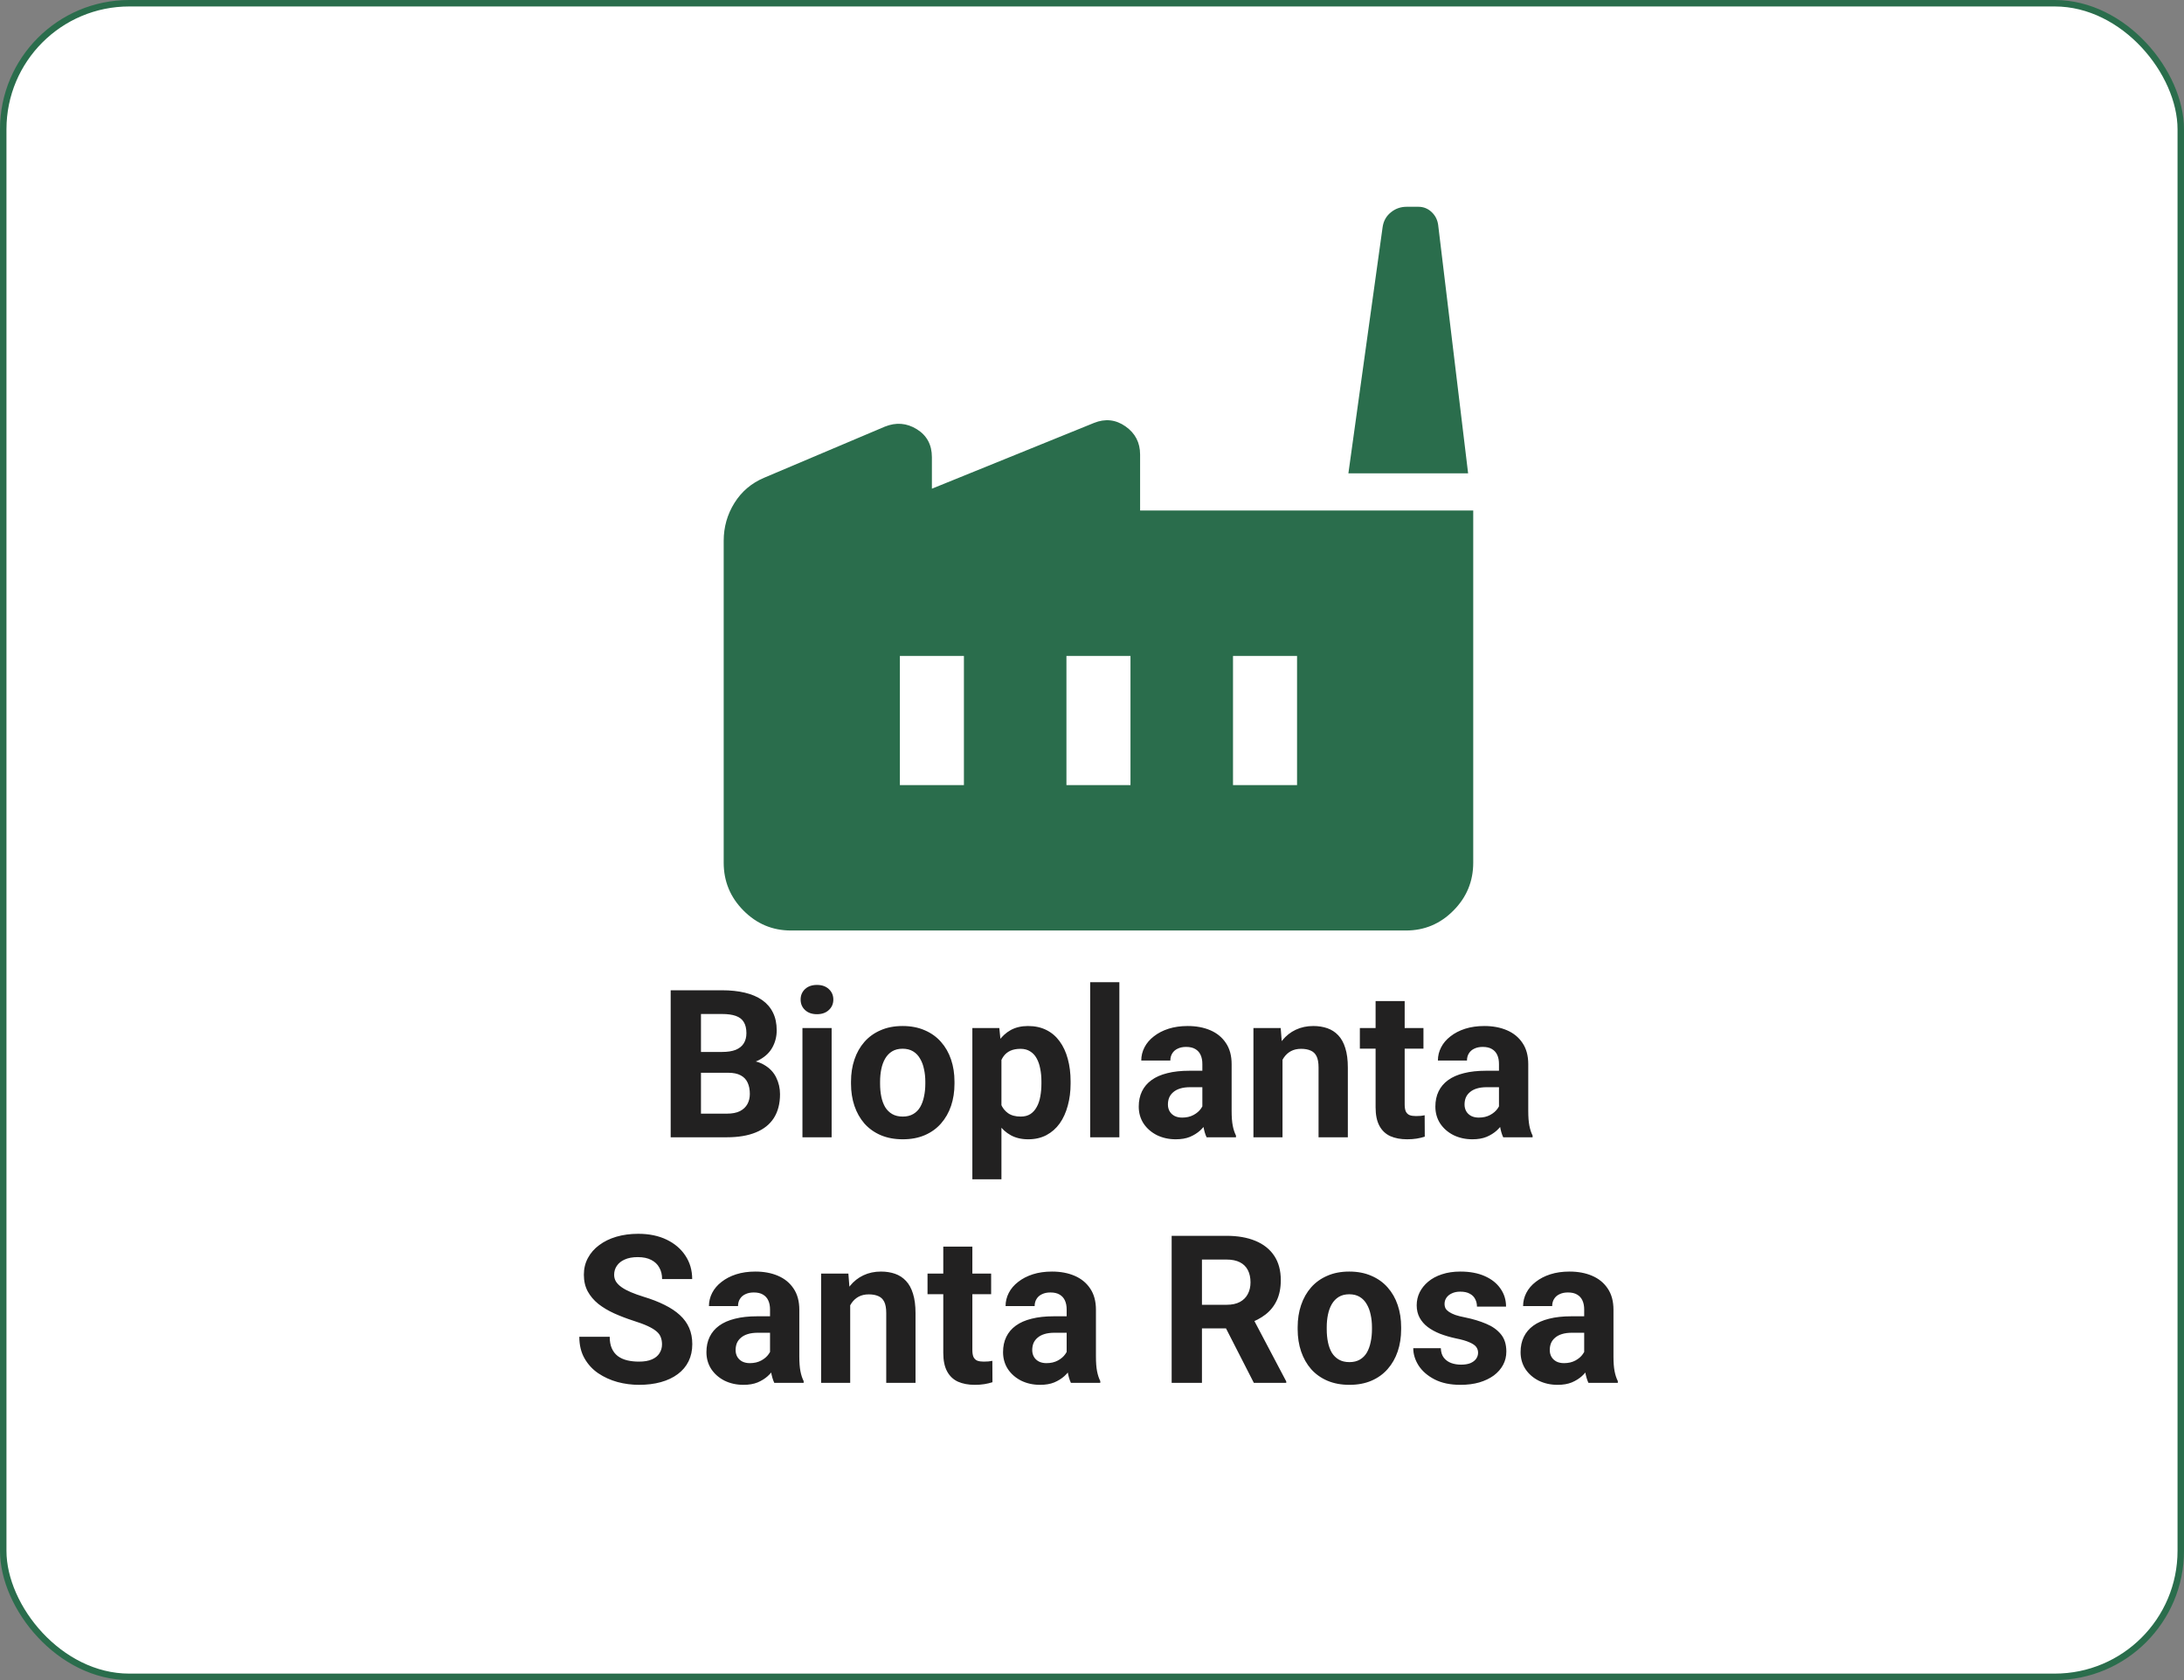 <svg width="169" height="130" viewBox="0 0 169 130" fill="none" xmlns="http://www.w3.org/2000/svg">
<rect x="0" y="0" width="169" height="130" fill="#808080" stroke="none"/>
<rect x="0.25" y="0.25" width="168.5" height="129.5" rx="9.75" fill="white" stroke="#2A6D4C" stroke-width="0.5"/>
<path d="M56.352 83.008H53.43L53.414 81.398H55.867C56.3 81.398 56.654 81.344 56.93 81.234C57.206 81.12 57.411 80.956 57.547 80.742C57.688 80.523 57.758 80.258 57.758 79.945C57.758 79.591 57.69 79.305 57.555 79.086C57.425 78.867 57.219 78.708 56.938 78.609C56.661 78.51 56.305 78.461 55.867 78.461H54.242V88H51.898V76.625H55.867C56.529 76.625 57.12 76.688 57.641 76.812C58.167 76.938 58.612 77.128 58.977 77.383C59.341 77.638 59.62 77.961 59.812 78.352C60.005 78.737 60.102 79.195 60.102 79.727C60.102 80.195 59.995 80.628 59.781 81.023C59.573 81.419 59.242 81.742 58.789 81.992C58.341 82.242 57.755 82.38 57.031 82.406L56.352 83.008ZM56.25 88H52.789L53.703 86.172H56.25C56.661 86.172 56.997 86.107 57.258 85.977C57.518 85.841 57.711 85.659 57.836 85.43C57.961 85.201 58.023 84.938 58.023 84.641C58.023 84.307 57.966 84.018 57.852 83.773C57.742 83.529 57.565 83.341 57.32 83.211C57.075 83.076 56.753 83.008 56.352 83.008H54.094L54.109 81.398H56.922L57.461 82.031C58.154 82.021 58.711 82.143 59.133 82.398C59.56 82.648 59.87 82.974 60.062 83.375C60.26 83.776 60.359 84.206 60.359 84.664C60.359 85.393 60.2 86.008 59.883 86.508C59.565 87.003 59.099 87.375 58.484 87.625C57.875 87.875 57.13 88 56.25 88ZM64.352 79.547V88H62.094V79.547H64.352ZM61.953 77.344C61.953 77.016 62.068 76.745 62.297 76.531C62.526 76.318 62.833 76.211 63.219 76.211C63.599 76.211 63.904 76.318 64.133 76.531C64.367 76.745 64.484 77.016 64.484 77.344C64.484 77.672 64.367 77.943 64.133 78.156C63.904 78.37 63.599 78.477 63.219 78.477C62.833 78.477 62.526 78.37 62.297 78.156C62.068 77.943 61.953 77.672 61.953 77.344ZM65.852 83.859V83.695C65.852 83.076 65.94 82.505 66.117 81.984C66.294 81.458 66.552 81.003 66.891 80.617C67.229 80.232 67.646 79.932 68.141 79.719C68.635 79.5 69.203 79.391 69.844 79.391C70.484 79.391 71.055 79.5 71.555 79.719C72.055 79.932 72.474 80.232 72.812 80.617C73.156 81.003 73.417 81.458 73.594 81.984C73.771 82.505 73.859 83.076 73.859 83.695V83.859C73.859 84.474 73.771 85.044 73.594 85.57C73.417 86.091 73.156 86.547 72.812 86.938C72.474 87.323 72.057 87.622 71.562 87.836C71.068 88.049 70.5 88.156 69.859 88.156C69.219 88.156 68.648 88.049 68.148 87.836C67.654 87.622 67.234 87.323 66.891 86.938C66.552 86.547 66.294 86.091 66.117 85.57C65.94 85.044 65.852 84.474 65.852 83.859ZM68.102 83.695V83.859C68.102 84.213 68.133 84.544 68.195 84.852C68.258 85.159 68.357 85.43 68.492 85.664C68.633 85.893 68.815 86.073 69.039 86.203C69.263 86.333 69.537 86.398 69.859 86.398C70.172 86.398 70.44 86.333 70.664 86.203C70.888 86.073 71.068 85.893 71.203 85.664C71.338 85.43 71.438 85.159 71.5 84.852C71.568 84.544 71.602 84.213 71.602 83.859V83.695C71.602 83.352 71.568 83.029 71.5 82.727C71.438 82.419 71.336 82.148 71.195 81.914C71.06 81.674 70.88 81.487 70.656 81.352C70.432 81.216 70.162 81.148 69.844 81.148C69.526 81.148 69.255 81.216 69.031 81.352C68.812 81.487 68.633 81.674 68.492 81.914C68.357 82.148 68.258 82.419 68.195 82.727C68.133 83.029 68.102 83.352 68.102 83.695ZM77.492 81.172V91.25H75.242V79.547H77.328L77.492 81.172ZM82.844 83.68V83.844C82.844 84.458 82.771 85.029 82.625 85.555C82.484 86.081 82.276 86.539 82 86.93C81.724 87.315 81.38 87.617 80.969 87.836C80.562 88.049 80.094 88.156 79.562 88.156C79.047 88.156 78.599 88.052 78.219 87.844C77.838 87.635 77.518 87.344 77.258 86.969C77.003 86.588 76.797 86.148 76.641 85.648C76.484 85.148 76.365 84.612 76.281 84.039V83.609C76.365 82.995 76.484 82.432 76.641 81.922C76.797 81.406 77.003 80.961 77.258 80.586C77.518 80.206 77.836 79.912 78.211 79.703C78.591 79.495 79.037 79.391 79.547 79.391C80.083 79.391 80.555 79.492 80.961 79.695C81.372 79.898 81.716 80.19 81.992 80.57C82.273 80.951 82.484 81.404 82.625 81.93C82.771 82.456 82.844 83.039 82.844 83.68ZM80.586 83.844V83.68C80.586 83.32 80.555 82.99 80.492 82.688C80.435 82.38 80.341 82.112 80.211 81.883C80.086 81.654 79.919 81.477 79.711 81.352C79.508 81.221 79.26 81.156 78.969 81.156C78.662 81.156 78.398 81.206 78.18 81.305C77.966 81.404 77.792 81.547 77.656 81.734C77.521 81.922 77.419 82.146 77.352 82.406C77.284 82.667 77.242 82.961 77.227 83.289V84.375C77.253 84.76 77.326 85.107 77.445 85.414C77.565 85.716 77.75 85.956 78 86.133C78.25 86.31 78.578 86.398 78.984 86.398C79.281 86.398 79.531 86.333 79.734 86.203C79.938 86.068 80.102 85.883 80.227 85.648C80.357 85.414 80.448 85.143 80.5 84.836C80.557 84.529 80.586 84.198 80.586 83.844ZM86.617 76V88H84.359V76H86.617ZM93.039 86.094V82.328C93.039 82.057 92.995 81.826 92.906 81.633C92.818 81.435 92.68 81.281 92.492 81.172C92.31 81.062 92.073 81.008 91.781 81.008C91.531 81.008 91.315 81.052 91.133 81.141C90.951 81.224 90.81 81.346 90.711 81.508C90.612 81.664 90.562 81.849 90.562 82.062H88.312C88.312 81.703 88.396 81.362 88.562 81.039C88.729 80.716 88.971 80.432 89.289 80.188C89.607 79.938 89.984 79.742 90.422 79.602C90.865 79.461 91.359 79.391 91.906 79.391C92.562 79.391 93.146 79.5 93.656 79.719C94.167 79.938 94.568 80.266 94.859 80.703C95.156 81.141 95.305 81.688 95.305 82.344V85.961C95.305 86.424 95.333 86.805 95.391 87.102C95.448 87.393 95.531 87.648 95.641 87.867V88H93.367C93.258 87.771 93.174 87.484 93.117 87.141C93.065 86.792 93.039 86.443 93.039 86.094ZM93.336 82.852L93.352 84.125H92.094C91.797 84.125 91.539 84.159 91.32 84.227C91.102 84.294 90.922 84.391 90.781 84.516C90.641 84.635 90.537 84.776 90.469 84.938C90.406 85.099 90.375 85.276 90.375 85.469C90.375 85.662 90.419 85.836 90.508 85.992C90.596 86.143 90.724 86.263 90.891 86.352C91.057 86.435 91.253 86.477 91.477 86.477C91.815 86.477 92.109 86.409 92.359 86.273C92.609 86.138 92.802 85.971 92.938 85.773C93.078 85.576 93.151 85.388 93.156 85.211L93.75 86.164C93.667 86.378 93.552 86.599 93.406 86.828C93.266 87.057 93.086 87.273 92.867 87.477C92.648 87.674 92.385 87.838 92.078 87.969C91.771 88.094 91.406 88.156 90.984 88.156C90.448 88.156 89.961 88.049 89.523 87.836C89.091 87.617 88.747 87.318 88.492 86.938C88.242 86.552 88.117 86.115 88.117 85.625C88.117 85.182 88.201 84.789 88.367 84.445C88.534 84.102 88.779 83.812 89.102 83.578C89.43 83.338 89.838 83.159 90.328 83.039C90.818 82.914 91.385 82.852 92.031 82.852H93.336ZM99.242 81.352V88H96.992V79.547H99.102L99.242 81.352ZM98.914 83.477H98.305C98.305 82.852 98.385 82.289 98.547 81.789C98.708 81.284 98.935 80.854 99.227 80.5C99.518 80.141 99.865 79.867 100.266 79.68C100.672 79.487 101.125 79.391 101.625 79.391C102.021 79.391 102.383 79.448 102.711 79.562C103.039 79.677 103.32 79.859 103.555 80.109C103.794 80.359 103.977 80.69 104.102 81.102C104.232 81.513 104.297 82.016 104.297 82.609V88H102.031V82.602C102.031 82.227 101.979 81.935 101.875 81.727C101.771 81.518 101.617 81.372 101.414 81.289C101.216 81.201 100.971 81.156 100.68 81.156C100.378 81.156 100.115 81.216 99.891 81.336C99.672 81.456 99.49 81.622 99.344 81.836C99.203 82.044 99.096 82.289 99.023 82.57C98.951 82.852 98.914 83.154 98.914 83.477ZM110.148 79.547V81.141H105.227V79.547H110.148ZM106.445 77.461H108.695V85.453C108.695 85.698 108.727 85.885 108.789 86.016C108.857 86.146 108.956 86.237 109.086 86.289C109.216 86.336 109.38 86.359 109.578 86.359C109.719 86.359 109.844 86.354 109.953 86.344C110.068 86.328 110.164 86.312 110.242 86.297L110.25 87.953C110.057 88.016 109.849 88.065 109.625 88.102C109.401 88.138 109.154 88.156 108.883 88.156C108.388 88.156 107.956 88.076 107.586 87.914C107.221 87.747 106.94 87.482 106.742 87.117C106.544 86.753 106.445 86.273 106.445 85.68V77.461ZM115.992 86.094V82.328C115.992 82.057 115.948 81.826 115.859 81.633C115.771 81.435 115.633 81.281 115.445 81.172C115.263 81.062 115.026 81.008 114.734 81.008C114.484 81.008 114.268 81.052 114.086 81.141C113.904 81.224 113.763 81.346 113.664 81.508C113.565 81.664 113.516 81.849 113.516 82.062H111.266C111.266 81.703 111.349 81.362 111.516 81.039C111.682 80.716 111.924 80.432 112.242 80.188C112.56 79.938 112.938 79.742 113.375 79.602C113.818 79.461 114.312 79.391 114.859 79.391C115.516 79.391 116.099 79.5 116.609 79.719C117.12 79.938 117.521 80.266 117.812 80.703C118.109 81.141 118.258 81.688 118.258 82.344V85.961C118.258 86.424 118.286 86.805 118.344 87.102C118.401 87.393 118.484 87.648 118.594 87.867V88H116.32C116.211 87.771 116.128 87.484 116.07 87.141C116.018 86.792 115.992 86.443 115.992 86.094ZM116.289 82.852L116.305 84.125H115.047C114.75 84.125 114.492 84.159 114.273 84.227C114.055 84.294 113.875 84.391 113.734 84.516C113.594 84.635 113.49 84.776 113.422 84.938C113.359 85.099 113.328 85.276 113.328 85.469C113.328 85.662 113.372 85.836 113.461 85.992C113.549 86.143 113.677 86.263 113.844 86.352C114.01 86.435 114.206 86.477 114.43 86.477C114.768 86.477 115.062 86.409 115.312 86.273C115.562 86.138 115.755 85.971 115.891 85.773C116.031 85.576 116.104 85.388 116.109 85.211L116.703 86.164C116.62 86.378 116.505 86.599 116.359 86.828C116.219 87.057 116.039 87.273 115.82 87.477C115.602 87.674 115.339 87.838 115.031 87.969C114.724 88.094 114.359 88.156 113.938 88.156C113.401 88.156 112.914 88.049 112.477 87.836C112.044 87.617 111.701 87.318 111.445 86.938C111.195 86.552 111.07 86.115 111.07 85.625C111.07 85.182 111.154 84.789 111.32 84.445C111.487 84.102 111.732 83.812 112.055 83.578C112.383 83.338 112.792 83.159 113.281 83.039C113.771 82.914 114.339 82.852 114.984 82.852H116.289ZM51.227 104.023C51.227 103.82 51.195 103.638 51.133 103.477C51.075 103.31 50.966 103.159 50.805 103.023C50.643 102.883 50.417 102.745 50.125 102.609C49.833 102.474 49.456 102.333 48.992 102.188C48.477 102.021 47.987 101.833 47.523 101.625C47.065 101.417 46.659 101.174 46.305 100.898C45.956 100.617 45.68 100.292 45.477 99.922C45.279 99.552 45.18 99.122 45.18 98.633C45.18 98.159 45.284 97.729 45.492 97.344C45.7 96.953 45.992 96.62 46.367 96.344C46.742 96.062 47.185 95.846 47.695 95.695C48.211 95.544 48.776 95.469 49.391 95.469C50.229 95.469 50.961 95.62 51.586 95.922C52.211 96.224 52.695 96.638 53.039 97.164C53.388 97.69 53.562 98.292 53.562 98.969H51.234C51.234 98.635 51.164 98.344 51.023 98.094C50.888 97.838 50.68 97.638 50.398 97.492C50.122 97.346 49.773 97.273 49.352 97.273C48.945 97.273 48.607 97.336 48.336 97.461C48.065 97.581 47.862 97.745 47.727 97.953C47.591 98.156 47.523 98.385 47.523 98.641C47.523 98.833 47.57 99.008 47.664 99.164C47.763 99.32 47.909 99.466 48.102 99.602C48.294 99.737 48.531 99.865 48.812 99.984C49.094 100.104 49.419 100.221 49.789 100.336C50.409 100.523 50.953 100.734 51.422 100.969C51.896 101.203 52.292 101.466 52.609 101.758C52.927 102.049 53.167 102.38 53.328 102.75C53.49 103.12 53.57 103.539 53.57 104.008C53.57 104.503 53.474 104.945 53.281 105.336C53.089 105.727 52.81 106.057 52.445 106.328C52.081 106.599 51.646 106.805 51.141 106.945C50.635 107.086 50.07 107.156 49.445 107.156C48.883 107.156 48.328 107.083 47.781 106.938C47.234 106.786 46.737 106.56 46.289 106.258C45.846 105.956 45.492 105.57 45.227 105.102C44.961 104.633 44.828 104.078 44.828 103.438H47.18C47.18 103.792 47.234 104.091 47.344 104.336C47.453 104.581 47.607 104.779 47.805 104.93C48.008 105.081 48.247 105.19 48.523 105.258C48.805 105.326 49.112 105.359 49.445 105.359C49.852 105.359 50.185 105.302 50.445 105.188C50.711 105.073 50.906 104.914 51.031 104.711C51.161 104.508 51.227 104.279 51.227 104.023ZM59.586 105.094V101.328C59.586 101.057 59.542 100.826 59.453 100.633C59.365 100.435 59.227 100.281 59.039 100.172C58.857 100.062 58.62 100.008 58.328 100.008C58.078 100.008 57.862 100.052 57.68 100.141C57.497 100.224 57.357 100.346 57.258 100.508C57.159 100.664 57.109 100.849 57.109 101.062H54.859C54.859 100.703 54.943 100.362 55.109 100.039C55.276 99.716 55.518 99.432 55.836 99.188C56.154 98.938 56.531 98.742 56.969 98.602C57.411 98.461 57.906 98.391 58.453 98.391C59.109 98.391 59.693 98.5 60.203 98.719C60.714 98.938 61.115 99.266 61.406 99.703C61.703 100.141 61.852 100.688 61.852 101.344V104.961C61.852 105.424 61.88 105.805 61.938 106.102C61.995 106.393 62.078 106.648 62.188 106.867V107H59.914C59.805 106.771 59.721 106.484 59.664 106.141C59.612 105.792 59.586 105.443 59.586 105.094ZM59.883 101.852L59.898 103.125H58.641C58.344 103.125 58.086 103.159 57.867 103.227C57.648 103.294 57.469 103.391 57.328 103.516C57.188 103.635 57.083 103.776 57.016 103.938C56.953 104.099 56.922 104.276 56.922 104.469C56.922 104.661 56.966 104.836 57.055 104.992C57.143 105.143 57.271 105.263 57.438 105.352C57.604 105.435 57.8 105.477 58.023 105.477C58.362 105.477 58.656 105.409 58.906 105.273C59.156 105.138 59.349 104.971 59.484 104.773C59.625 104.576 59.698 104.388 59.703 104.211L60.297 105.164C60.214 105.378 60.099 105.599 59.953 105.828C59.812 106.057 59.633 106.273 59.414 106.477C59.195 106.674 58.932 106.839 58.625 106.969C58.318 107.094 57.953 107.156 57.531 107.156C56.995 107.156 56.508 107.049 56.07 106.836C55.638 106.617 55.294 106.318 55.039 105.938C54.789 105.552 54.664 105.115 54.664 104.625C54.664 104.182 54.747 103.789 54.914 103.445C55.081 103.102 55.325 102.812 55.648 102.578C55.977 102.339 56.385 102.159 56.875 102.039C57.365 101.914 57.932 101.852 58.578 101.852H59.883ZM65.789 100.352V107H63.539V98.547H65.648L65.789 100.352ZM65.461 102.477H64.852C64.852 101.852 64.932 101.289 65.094 100.789C65.255 100.284 65.482 99.854 65.773 99.5C66.065 99.141 66.412 98.867 66.812 98.68C67.219 98.487 67.672 98.391 68.172 98.391C68.568 98.391 68.93 98.448 69.258 98.562C69.586 98.677 69.867 98.859 70.102 99.109C70.341 99.359 70.523 99.69 70.648 100.102C70.779 100.513 70.844 101.016 70.844 101.609V107H68.578V101.602C68.578 101.227 68.526 100.935 68.422 100.727C68.318 100.518 68.164 100.372 67.961 100.289C67.763 100.201 67.518 100.156 67.227 100.156C66.924 100.156 66.662 100.216 66.438 100.336C66.219 100.456 66.037 100.622 65.891 100.836C65.75 101.044 65.643 101.289 65.57 101.57C65.497 101.852 65.461 102.154 65.461 102.477ZM76.695 98.547V100.141H71.773V98.547H76.695ZM72.992 96.461H75.242V104.453C75.242 104.698 75.273 104.885 75.336 105.016C75.404 105.146 75.503 105.237 75.633 105.289C75.763 105.336 75.927 105.359 76.125 105.359C76.266 105.359 76.391 105.354 76.5 105.344C76.615 105.328 76.711 105.312 76.789 105.297L76.797 106.953C76.604 107.016 76.396 107.065 76.172 107.102C75.948 107.138 75.701 107.156 75.43 107.156C74.935 107.156 74.503 107.076 74.133 106.914C73.768 106.747 73.487 106.482 73.289 106.117C73.091 105.753 72.992 105.273 72.992 104.68V96.461ZM82.539 105.094V101.328C82.539 101.057 82.495 100.826 82.406 100.633C82.318 100.435 82.18 100.281 81.992 100.172C81.81 100.062 81.573 100.008 81.281 100.008C81.031 100.008 80.815 100.052 80.633 100.141C80.451 100.224 80.31 100.346 80.211 100.508C80.112 100.664 80.062 100.849 80.062 101.062H77.812C77.812 100.703 77.896 100.362 78.062 100.039C78.229 99.716 78.471 99.432 78.789 99.188C79.107 98.938 79.484 98.742 79.922 98.602C80.365 98.461 80.859 98.391 81.406 98.391C82.062 98.391 82.646 98.5 83.156 98.719C83.667 98.938 84.068 99.266 84.359 99.703C84.656 100.141 84.805 100.688 84.805 101.344V104.961C84.805 105.424 84.833 105.805 84.891 106.102C84.948 106.393 85.031 106.648 85.141 106.867V107H82.867C82.758 106.771 82.674 106.484 82.617 106.141C82.565 105.792 82.539 105.443 82.539 105.094ZM82.836 101.852L82.852 103.125H81.594C81.297 103.125 81.039 103.159 80.82 103.227C80.602 103.294 80.422 103.391 80.281 103.516C80.141 103.635 80.037 103.776 79.969 103.938C79.906 104.099 79.875 104.276 79.875 104.469C79.875 104.661 79.919 104.836 80.008 104.992C80.096 105.143 80.224 105.263 80.391 105.352C80.557 105.435 80.753 105.477 80.977 105.477C81.315 105.477 81.609 105.409 81.859 105.273C82.109 105.138 82.302 104.971 82.438 104.773C82.578 104.576 82.651 104.388 82.656 104.211L83.25 105.164C83.167 105.378 83.052 105.599 82.906 105.828C82.766 106.057 82.586 106.273 82.367 106.477C82.148 106.674 81.885 106.839 81.578 106.969C81.271 107.094 80.906 107.156 80.484 107.156C79.948 107.156 79.461 107.049 79.023 106.836C78.591 106.617 78.247 106.318 77.992 105.938C77.742 105.552 77.617 105.115 77.617 104.625C77.617 104.182 77.701 103.789 77.867 103.445C78.034 103.102 78.279 102.812 78.602 102.578C78.93 102.339 79.338 102.159 79.828 102.039C80.318 101.914 80.885 101.852 81.531 101.852H82.836ZM90.664 95.625H94.906C95.776 95.625 96.523 95.755 97.148 96.016C97.779 96.276 98.263 96.662 98.602 97.172C98.94 97.682 99.109 98.31 99.109 99.055C99.109 99.664 99.005 100.188 98.797 100.625C98.594 101.057 98.305 101.419 97.93 101.711C97.56 101.997 97.125 102.227 96.625 102.398L95.883 102.789H92.195L92.18 100.961H94.922C95.333 100.961 95.674 100.888 95.945 100.742C96.216 100.596 96.419 100.393 96.555 100.133C96.695 99.872 96.766 99.57 96.766 99.227C96.766 98.862 96.698 98.547 96.562 98.281C96.427 98.016 96.221 97.812 95.945 97.672C95.669 97.531 95.323 97.461 94.906 97.461H93.008V107H90.664V95.625ZM97.023 107L94.43 101.93L96.906 101.914L99.531 106.891V107H97.023ZM100.414 102.859V102.695C100.414 102.076 100.503 101.505 100.68 100.984C100.857 100.458 101.115 100.003 101.453 99.617C101.792 99.232 102.208 98.932 102.703 98.719C103.198 98.5 103.766 98.391 104.406 98.391C105.047 98.391 105.617 98.5 106.117 98.719C106.617 98.932 107.036 99.232 107.375 99.617C107.719 100.003 107.979 100.458 108.156 100.984C108.333 101.505 108.422 102.076 108.422 102.695V102.859C108.422 103.474 108.333 104.044 108.156 104.57C107.979 105.091 107.719 105.547 107.375 105.938C107.036 106.323 106.62 106.622 106.125 106.836C105.63 107.049 105.062 107.156 104.422 107.156C103.781 107.156 103.211 107.049 102.711 106.836C102.216 106.622 101.797 106.323 101.453 105.938C101.115 105.547 100.857 105.091 100.68 104.57C100.503 104.044 100.414 103.474 100.414 102.859ZM102.664 102.695V102.859C102.664 103.214 102.695 103.544 102.758 103.852C102.82 104.159 102.919 104.43 103.055 104.664C103.195 104.893 103.378 105.073 103.602 105.203C103.826 105.333 104.099 105.398 104.422 105.398C104.734 105.398 105.003 105.333 105.227 105.203C105.451 105.073 105.63 104.893 105.766 104.664C105.901 104.43 106 104.159 106.062 103.852C106.13 103.544 106.164 103.214 106.164 102.859V102.695C106.164 102.352 106.13 102.029 106.062 101.727C106 101.419 105.898 101.148 105.758 100.914C105.622 100.674 105.443 100.487 105.219 100.352C104.995 100.216 104.724 100.148 104.406 100.148C104.089 100.148 103.818 100.216 103.594 100.352C103.375 100.487 103.195 100.674 103.055 100.914C102.919 101.148 102.82 101.419 102.758 101.727C102.695 102.029 102.664 102.352 102.664 102.695ZM114.375 104.664C114.375 104.503 114.328 104.357 114.234 104.227C114.141 104.096 113.966 103.977 113.711 103.867C113.461 103.753 113.099 103.648 112.625 103.555C112.198 103.461 111.799 103.344 111.43 103.203C111.065 103.057 110.747 102.883 110.477 102.68C110.211 102.477 110.003 102.237 109.852 101.961C109.701 101.68 109.625 101.359 109.625 101C109.625 100.646 109.701 100.312 109.852 100C110.008 99.688 110.229 99.412 110.516 99.172C110.807 98.927 111.161 98.737 111.578 98.602C112 98.461 112.474 98.391 113 98.391C113.734 98.391 114.365 98.508 114.891 98.742C115.422 98.977 115.828 99.299 116.109 99.711C116.396 100.117 116.539 100.581 116.539 101.102H114.289C114.289 100.883 114.242 100.688 114.148 100.516C114.06 100.339 113.919 100.201 113.727 100.102C113.539 99.997 113.294 99.945 112.992 99.945C112.742 99.945 112.526 99.99 112.344 100.078C112.161 100.161 112.021 100.276 111.922 100.422C111.828 100.562 111.781 100.719 111.781 100.891C111.781 101.021 111.807 101.138 111.859 101.242C111.917 101.341 112.008 101.432 112.133 101.516C112.258 101.599 112.419 101.677 112.617 101.75C112.82 101.818 113.07 101.88 113.367 101.938C113.977 102.062 114.521 102.227 115 102.43C115.479 102.628 115.859 102.898 116.141 103.242C116.422 103.581 116.562 104.026 116.562 104.578C116.562 104.953 116.479 105.297 116.312 105.609C116.146 105.922 115.906 106.195 115.594 106.43C115.281 106.659 114.906 106.839 114.469 106.969C114.036 107.094 113.549 107.156 113.008 107.156C112.221 107.156 111.555 107.016 111.008 106.734C110.466 106.453 110.055 106.096 109.773 105.664C109.497 105.227 109.359 104.779 109.359 104.32H111.492C111.503 104.628 111.581 104.875 111.727 105.062C111.878 105.25 112.068 105.385 112.297 105.469C112.531 105.552 112.784 105.594 113.055 105.594C113.346 105.594 113.589 105.555 113.781 105.477C113.974 105.393 114.12 105.284 114.219 105.148C114.323 105.008 114.375 104.846 114.375 104.664ZM122.586 105.094V101.328C122.586 101.057 122.542 100.826 122.453 100.633C122.365 100.435 122.227 100.281 122.039 100.172C121.857 100.062 121.62 100.008 121.328 100.008C121.078 100.008 120.862 100.052 120.68 100.141C120.497 100.224 120.357 100.346 120.258 100.508C120.159 100.664 120.109 100.849 120.109 101.062H117.859C117.859 100.703 117.943 100.362 118.109 100.039C118.276 99.716 118.518 99.432 118.836 99.188C119.154 98.938 119.531 98.742 119.969 98.602C120.411 98.461 120.906 98.391 121.453 98.391C122.109 98.391 122.693 98.5 123.203 98.719C123.714 98.938 124.115 99.266 124.406 99.703C124.703 100.141 124.852 100.688 124.852 101.344V104.961C124.852 105.424 124.88 105.805 124.938 106.102C124.995 106.393 125.078 106.648 125.188 106.867V107H122.914C122.805 106.771 122.721 106.484 122.664 106.141C122.612 105.792 122.586 105.443 122.586 105.094ZM122.883 101.852L122.898 103.125H121.641C121.344 103.125 121.086 103.159 120.867 103.227C120.648 103.294 120.469 103.391 120.328 103.516C120.188 103.635 120.083 103.776 120.016 103.938C119.953 104.099 119.922 104.276 119.922 104.469C119.922 104.661 119.966 104.836 120.055 104.992C120.143 105.143 120.271 105.263 120.438 105.352C120.604 105.435 120.799 105.477 121.023 105.477C121.362 105.477 121.656 105.409 121.906 105.273C122.156 105.138 122.349 104.971 122.484 104.773C122.625 104.576 122.698 104.388 122.703 104.211L123.297 105.164C123.214 105.378 123.099 105.599 122.953 105.828C122.812 106.057 122.633 106.273 122.414 106.477C122.195 106.674 121.932 106.839 121.625 106.969C121.318 107.094 120.953 107.156 120.531 107.156C119.995 107.156 119.508 107.049 119.07 106.836C118.638 106.617 118.294 106.318 118.039 105.938C117.789 105.552 117.664 105.115 117.664 104.625C117.664 104.182 117.747 103.789 117.914 103.445C118.081 103.102 118.326 102.812 118.648 102.578C118.977 102.339 119.385 102.159 119.875 102.039C120.365 101.914 120.932 101.852 121.578 101.852H122.883Z" fill="#222121"/>
<path d="M61.204 72C59.773 72 58.549 71.485 57.531 70.456C56.51 69.429 56 68.194 56 66.751V41.85C56 40.784 56.277 39.807 56.831 38.919C57.383 38.03 58.154 37.378 59.142 36.962L68.467 33.014C69.335 32.663 70.159 32.727 70.941 33.209C71.721 33.692 72.111 34.414 72.111 35.376V37.814L84.658 32.724C85.526 32.375 86.337 32.464 87.091 32.991C87.845 33.519 88.222 34.245 88.222 35.168V39.5H114V66.751C114 68.194 113.49 69.429 112.469 70.456C111.451 71.485 110.227 72 108.796 72H61.204ZM82.522 60.749H87.478V50.752H82.522V60.749ZM69.633 60.749H74.589V50.752H69.633V60.749ZM95.411 60.749H100.367V50.752H95.411V60.749ZM113.604 36.624H104.34L106.985 17.596C107.05 17.115 107.26 16.729 107.617 16.439C107.971 16.146 108.38 16 108.844 16H109.756C110.147 16 110.487 16.134 110.775 16.403C111.062 16.672 111.233 17.006 111.287 17.407L113.604 36.624Z" fill="#2A6D4C"/>
</svg>
